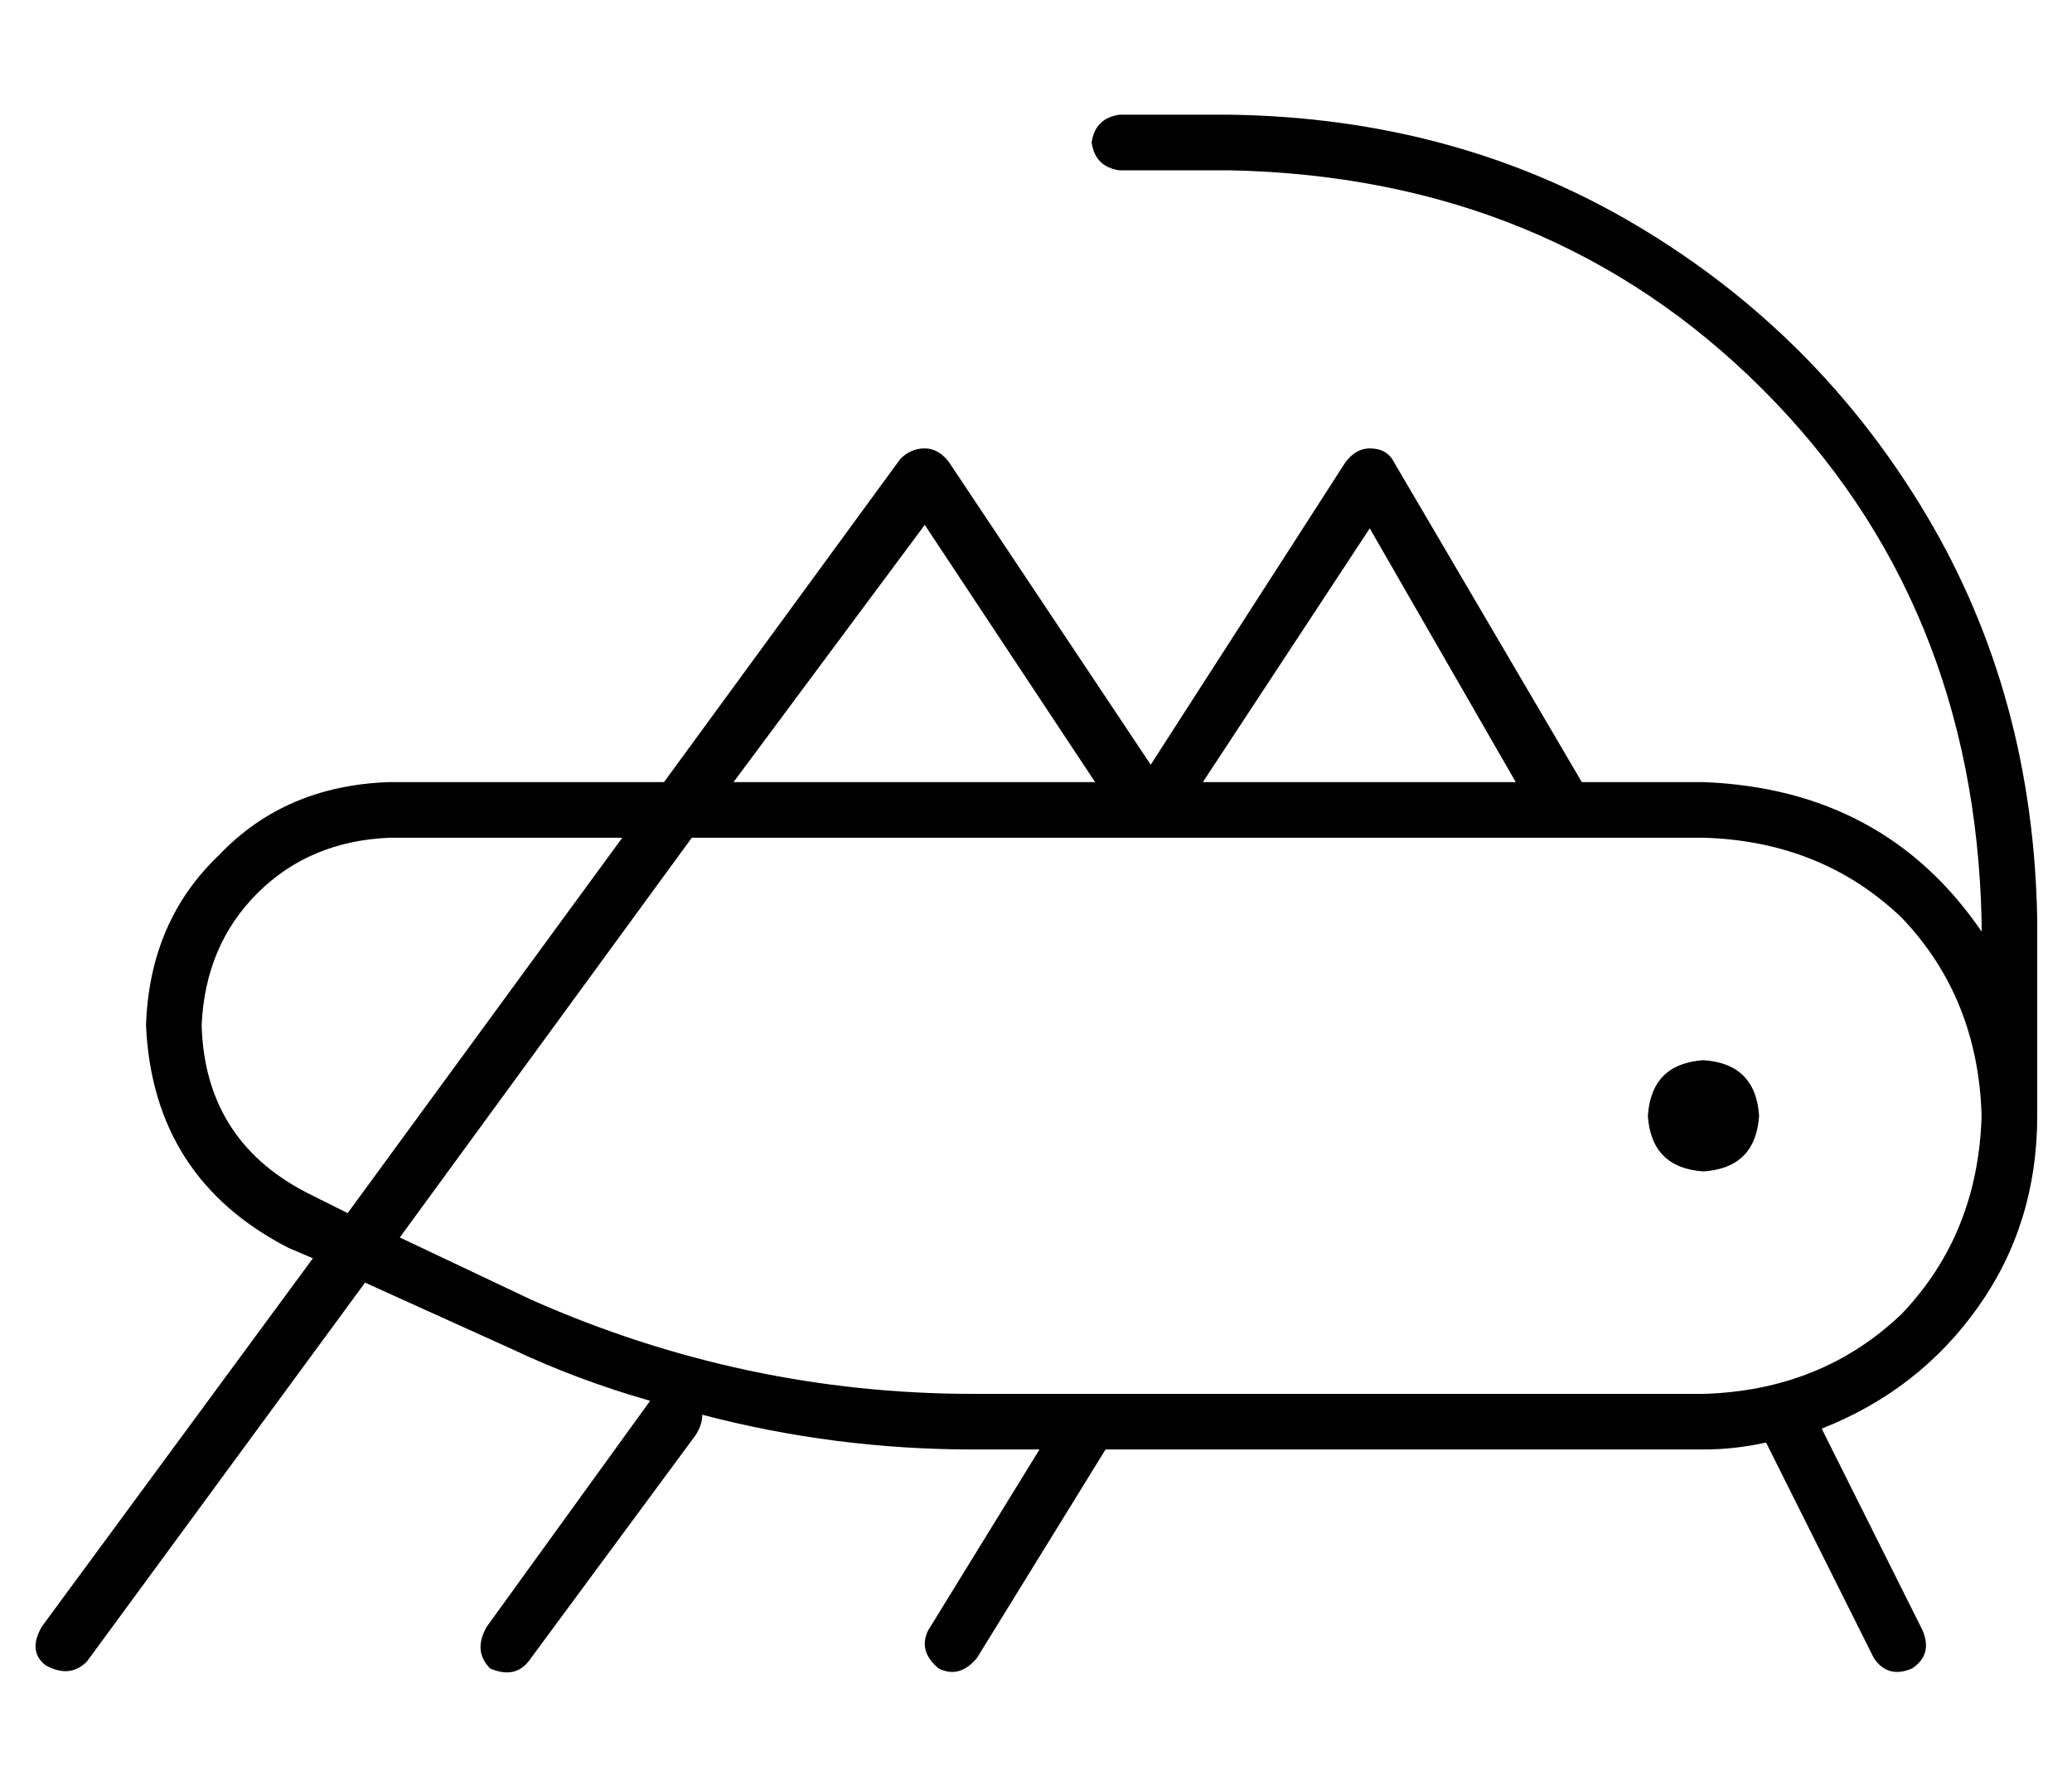 <?xml version="1.0" standalone="no"?>
<!DOCTYPE svg PUBLIC "-//W3C//DTD SVG 1.1//EN" "http://www.w3.org/Graphics/SVG/1.1/DTD/svg11.dtd" >
<svg xmlns="http://www.w3.org/2000/svg" xmlns:xlink="http://www.w3.org/1999/xlink" version="1.1" viewBox="-10 -40 596 512">
   <path fill="currentColor"
d="M312 -7q-7 1 -8 8q1 7 8 8h32v0q92 2 153 63t63 153v3v0q-28 -41 -80 -43h-35v0l-54 -92v0q-2 -4 -7 -4q-4 0 -7 4l-56 87v0l-58 -87v0q-3 -4 -7 -4t-7 3l-68 93v0h-79v0q-30 1 -49 21q-20 19 -21 49q2 44 41 64l7 3v0l-78 106v0q-4 7 1 11q7 4 12 -1l80 -109v0l42 19v0
q19 9 40 15l-47 65v0q-4 7 1 12q7 3 11 -2l48 -65v0q2 -3 2 -6q38 10 78 10h19v0l-32 52v0q-3 6 3 11q6 3 11 -3l37 -60v0h172v0q9 0 18 -2l31 62v0q4 6 11 3q6 -4 3 -11l-29 -58v0q28 -11 45 -35t17 -55v-6v-2v-48v0q-1 -65 -32 -117t-83 -83t-117 -32h-32v0zM440 201h40
h-40h40q34 1 57 23q22 23 23 57q-1 34 -23 57q-23 22 -57 23h-176v0v0v0h-34v0q-66 0 -127 -27l-38 -18v0l84 -115v0h131v0v0v0h120v0v0v0zM384 112l42 73l-42 -73l42 73h-90v0l48 -73v0zM256 111l49 74l-49 -74l49 74h-104v0l55 -74v0zM102 201h67h-67h67l-79 108v0l-10 -5
v0q-31 -15 -32 -49q1 -23 16 -38t38 -16v0zM480 297q15 -1 16 -16q-1 -15 -16 -16q-15 1 -16 16q1 15 16 16v0z" />
</svg>
